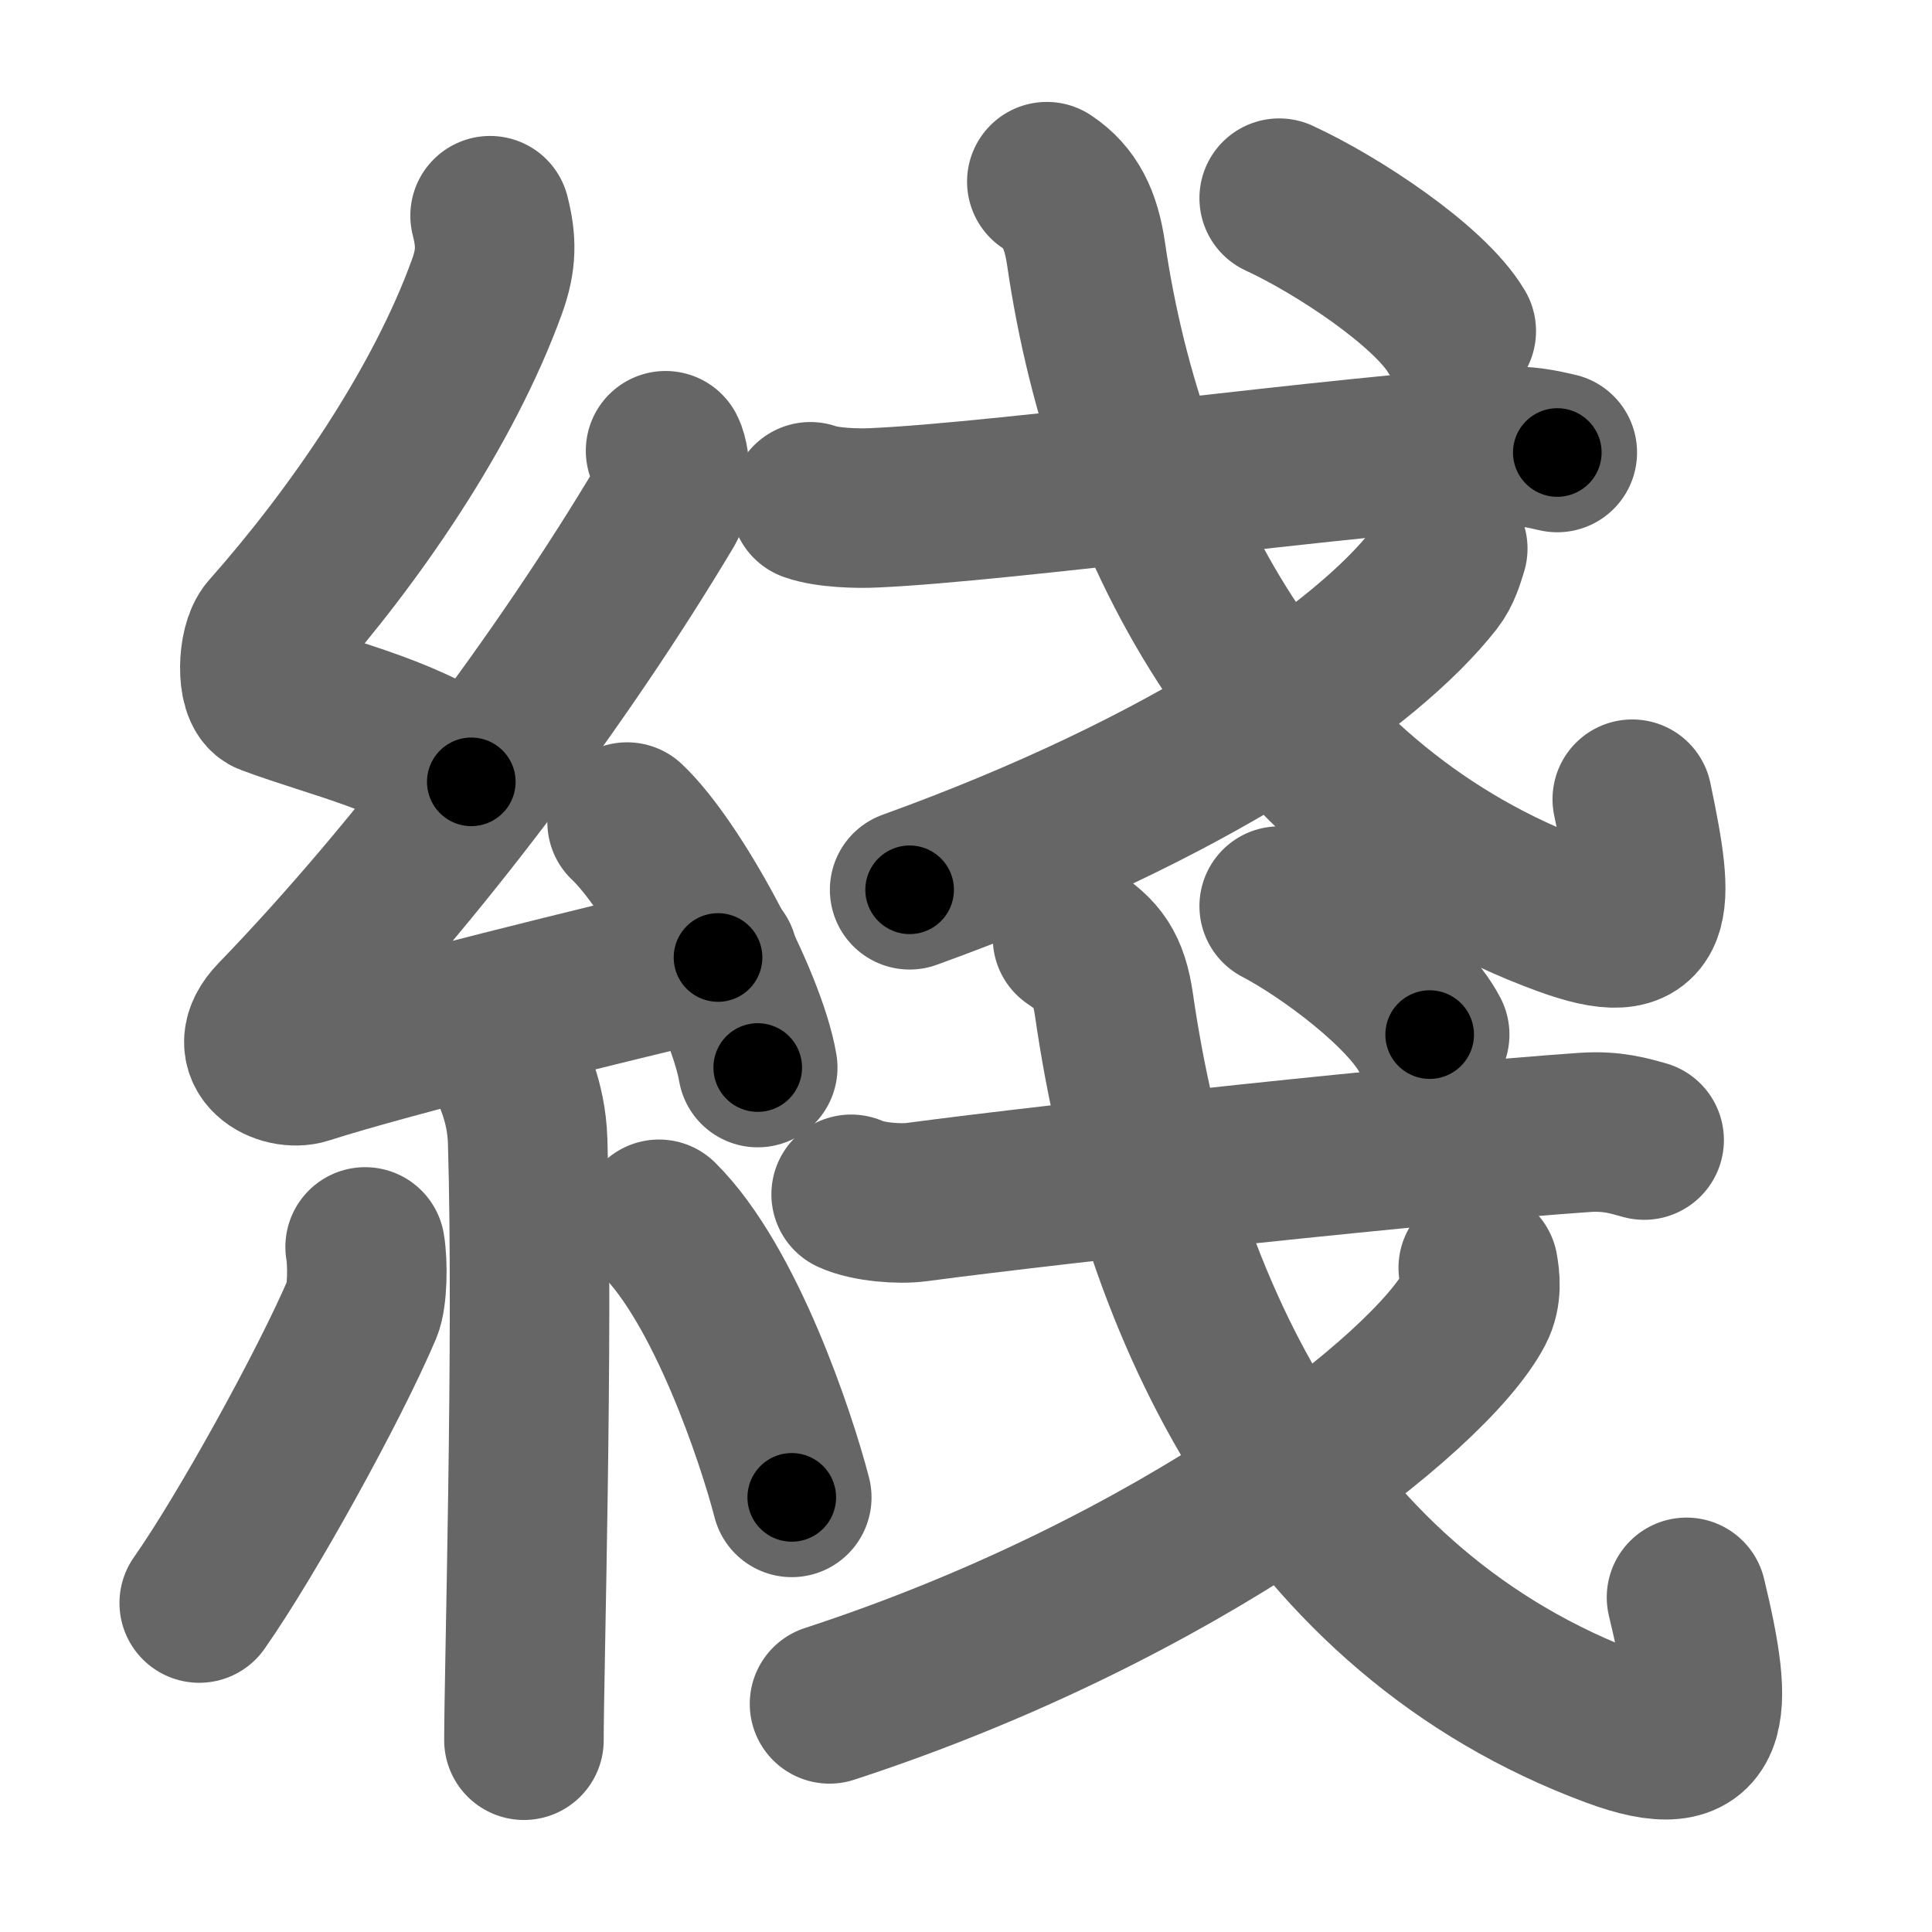 <svg xmlns="http://www.w3.org/2000/svg" width="109" height="109" viewBox="0 0 109 109" id="7dab"><g fill="none" stroke="#666" stroke-width="9" stroke-linecap="round" stroke-linejoin="round"><g><g><path d="M27.65,12.17c0.36,1.42,0.38,2.47-0.18,4.01C25,23,20,30.25,15.18,35.69c-0.67,0.75-0.72,3.27,0,3.54c3.81,1.42,8.14,2.28,11.41,4.88" /><path d="M37.55,25.43c0.3,0.58,0.37,2.46,0,3.09c-5.8,9.73-13.99,20.68-21.98,28.94c-1.83,1.89,0.46,2.98,1.65,2.59c5-1.61,16.87-4.49,23.29-6.03" /><path d="M35.38,46.38c2.6,2.45,6.72,10.05,7.37,13.85" /><path d="M28.73,60.12c0.07,0.37,0.97,1.92,1.04,4.26c0.33,11.23-0.21,29.97-0.21,33.8" /><path d="M20.6,70.35c0.16,0.94,0.13,2.79-0.16,3.47c-1.87,4.39-6.55,12.85-9.2,16.62" /><path d="M37.18,68.79c3.75,3.71,6.62,12.33,7.49,15.69" /></g><g><g><g p6:part="1" xmlns:p6="http://kanjivg.tagaini.net"><path d="M45.72,28.31c0.94,0.34,2.67,0.39,3.61,0.34c7.33-0.32,26.76-2.99,35.24-3.46c1.57-0.09,2.51,0.17,3.29,0.34" /><path d="M59.06,10.25c1.33,0.88,1.93,2.15,2.21,4.05c2.32,15.92,10.77,31.45,27.01,37.39c5.21,1.91,5.13-0.32,3.81-6.6" /></g><g><path d="M81.68,30.95c-0.19,0.6-0.36,1.23-0.79,1.78C77.11,37.56,67.1,44.5,51.32,50.2" /></g><g p6:part="2" xmlns:p6="http://kanjivg.tagaini.net"><g><path d="M72.17,11.18c3.26,1.5,8.46,4.93,9.99,7.5" /></g></g></g><g><g p6:part="1" xmlns:p6="http://kanjivg.tagaini.net"><path d="M48.02,67.38c0.96,0.44,2.73,0.57,3.69,0.44c8.42-1.12,29.01-3.33,37.68-3.93c1.6-0.11,2.57,0.21,3.37,0.43" /><path d="M60.51,52.92c1.43,0.96,2.04,1.71,2.34,3.78c2.5,17.36,10.72,34.3,28.2,40.78c5.61,2.08,5.7-0.73,4.1-7.36" /></g><g><path d="M83.4,71.53c0.1,0.57,0.22,1.46-0.21,2.28c-2.51,4.8-16.63,15.87-36.39,22.32" /></g><g p6:part="2" xmlns:p6="http://kanjivg.tagaini.net"><g><path d="M72.17,51.12c2.77,1.45,7.19,4.77,8.49,7.25" /></g></g></g></g></g></g><g fill="none" stroke="#000" stroke-width="5" stroke-linecap="round" stroke-linejoin="round"><g><g><path d="M27.65,12.17c0.36,1.42,0.38,2.47-0.18,4.01C25,23,20,30.25,15.18,35.69c-0.67,0.75-0.72,3.27,0,3.54c3.81,1.42,8.14,2.28,11.41,4.88" stroke-dasharray="43.55" stroke-dashoffset="43.55"><animate id="0" attributeName="stroke-dashoffset" values="43.55;0" dur="0.44s" fill="freeze" begin="0s;7dab.click" /></path><path d="M37.55,25.43c0.3,0.58,0.37,2.46,0,3.09c-5.8,9.73-13.99,20.68-21.98,28.94c-1.83,1.89,0.46,2.98,1.65,2.59c5-1.61,16.87-4.49,23.29-6.03" stroke-dasharray="68.18" stroke-dashoffset="68.18"><animate attributeName="stroke-dashoffset" values="68.18" fill="freeze" begin="7dab.click" /><animate id="1" attributeName="stroke-dashoffset" values="68.18;0" dur="0.51s" fill="freeze" begin="0.end" /></path><path d="M35.38,46.38c2.6,2.45,6.72,10.05,7.37,13.85" stroke-dasharray="15.84" stroke-dashoffset="15.84"><animate attributeName="stroke-dashoffset" values="15.84" fill="freeze" begin="7dab.click" /><animate id="2" attributeName="stroke-dashoffset" values="15.84;0" dur="0.16s" fill="freeze" begin="1.end" /></path><path d="M28.73,60.12c0.07,0.37,0.97,1.92,1.04,4.26c0.33,11.23-0.21,29.97-0.21,33.8" stroke-dasharray="38.22" stroke-dashoffset="38.22"><animate attributeName="stroke-dashoffset" values="38.22" fill="freeze" begin="7dab.click" /><animate id="3" attributeName="stroke-dashoffset" values="38.22;0" dur="0.38s" fill="freeze" begin="2.end" /></path><path d="M20.6,70.35c0.16,0.94,0.13,2.79-0.16,3.47c-1.87,4.39-6.55,12.85-9.2,16.62" stroke-dasharray="22.52" stroke-dashoffset="22.52"><animate attributeName="stroke-dashoffset" values="22.52" fill="freeze" begin="7dab.click" /><animate id="4" attributeName="stroke-dashoffset" values="22.52;0" dur="0.23s" fill="freeze" begin="3.end" /></path><path d="M37.18,68.79c3.75,3.71,6.62,12.33,7.49,15.69" stroke-dasharray="17.54" stroke-dashoffset="17.54"><animate attributeName="stroke-dashoffset" values="17.54" fill="freeze" begin="7dab.click" /><animate id="5" attributeName="stroke-dashoffset" values="17.54;0" dur="0.18s" fill="freeze" begin="4.end" /></path></g><g><g><g p6:part="1" xmlns:p6="http://kanjivg.tagaini.net"><path d="M45.72,28.31c0.94,0.34,2.67,0.39,3.61,0.34c7.33-0.32,26.76-2.99,35.24-3.46c1.57-0.09,2.51,0.17,3.29,0.34" stroke-dasharray="42.38" stroke-dashoffset="42.38"><animate attributeName="stroke-dashoffset" values="42.38" fill="freeze" begin="7dab.click" /><animate id="6" attributeName="stroke-dashoffset" values="42.38;0" dur="0.42s" fill="freeze" begin="5.end" /></path><path d="M59.06,10.25c1.33,0.88,1.93,2.15,2.21,4.05c2.32,15.92,10.77,31.45,27.01,37.39c5.21,1.91,5.13-0.32,3.81-6.6" stroke-dasharray="64.53" stroke-dashoffset="64.53"><animate attributeName="stroke-dashoffset" values="64.53" fill="freeze" begin="7dab.click" /><animate id="7" attributeName="stroke-dashoffset" values="64.53;0" dur="0.49s" fill="freeze" begin="6.end" /></path></g><g><path d="M81.68,30.95c-0.19,0.6-0.36,1.23-0.79,1.78C77.11,37.56,67.1,44.5,51.32,50.2" stroke-dasharray="36.65" stroke-dashoffset="36.65"><animate attributeName="stroke-dashoffset" values="36.65" fill="freeze" begin="7dab.click" /><animate id="8" attributeName="stroke-dashoffset" values="36.65;0" dur="0.37s" fill="freeze" begin="7.end" /></path></g><g p6:part="2" xmlns:p6="http://kanjivg.tagaini.net"><g><path d="M72.17,11.18c3.26,1.5,8.46,4.93,9.99,7.5" stroke-dasharray="12.62" stroke-dashoffset="12.62"><animate attributeName="stroke-dashoffset" values="12.62" fill="freeze" begin="7dab.click" /><animate id="9" attributeName="stroke-dashoffset" values="12.62;0" dur="0.13s" fill="freeze" begin="8.end" /></path></g></g></g><g><g p6:part="1" xmlns:p6="http://kanjivg.tagaini.net"><path d="M48.02,67.38c0.96,0.44,2.73,0.57,3.69,0.44c8.42-1.12,29.01-3.33,37.68-3.93c1.6-0.11,2.57,0.21,3.37,0.43" stroke-dasharray="45.06" stroke-dashoffset="45.06"><animate attributeName="stroke-dashoffset" values="45.06" fill="freeze" begin="7dab.click" /><animate id="10" attributeName="stroke-dashoffset" values="45.06;0" dur="0.45s" fill="freeze" begin="9.end" /></path><path d="M60.51,52.92c1.43,0.96,2.04,1.71,2.34,3.78c2.5,17.36,10.72,34.3,28.2,40.78c5.61,2.08,5.7-0.73,4.1-7.36" stroke-dasharray="69.14" stroke-dashoffset="69.14"><animate attributeName="stroke-dashoffset" values="69.14" fill="freeze" begin="7dab.click" /><animate id="11" attributeName="stroke-dashoffset" values="69.14;0" dur="0.52s" fill="freeze" begin="10.end" /></path></g><g><path d="M83.4,71.53c0.1,0.57,0.22,1.46-0.21,2.28c-2.51,4.8-16.63,15.87-36.39,22.32" stroke-dasharray="45.63" stroke-dashoffset="45.63"><animate attributeName="stroke-dashoffset" values="45.63" fill="freeze" begin="7dab.click" /><animate id="12" attributeName="stroke-dashoffset" values="45.63;0" dur="0.46s" fill="freeze" begin="11.end" /></path></g><g p6:part="2" xmlns:p6="http://kanjivg.tagaini.net"><g><path d="M72.17,51.12c2.77,1.45,7.19,4.77,8.49,7.25" stroke-dasharray="11.28" stroke-dashoffset="11.28"><animate attributeName="stroke-dashoffset" values="11.28" fill="freeze" begin="7dab.click" /><animate id="13" attributeName="stroke-dashoffset" values="11.28;0" dur="0.11s" fill="freeze" begin="12.end" /></path></g></g></g></g></g></g></svg>